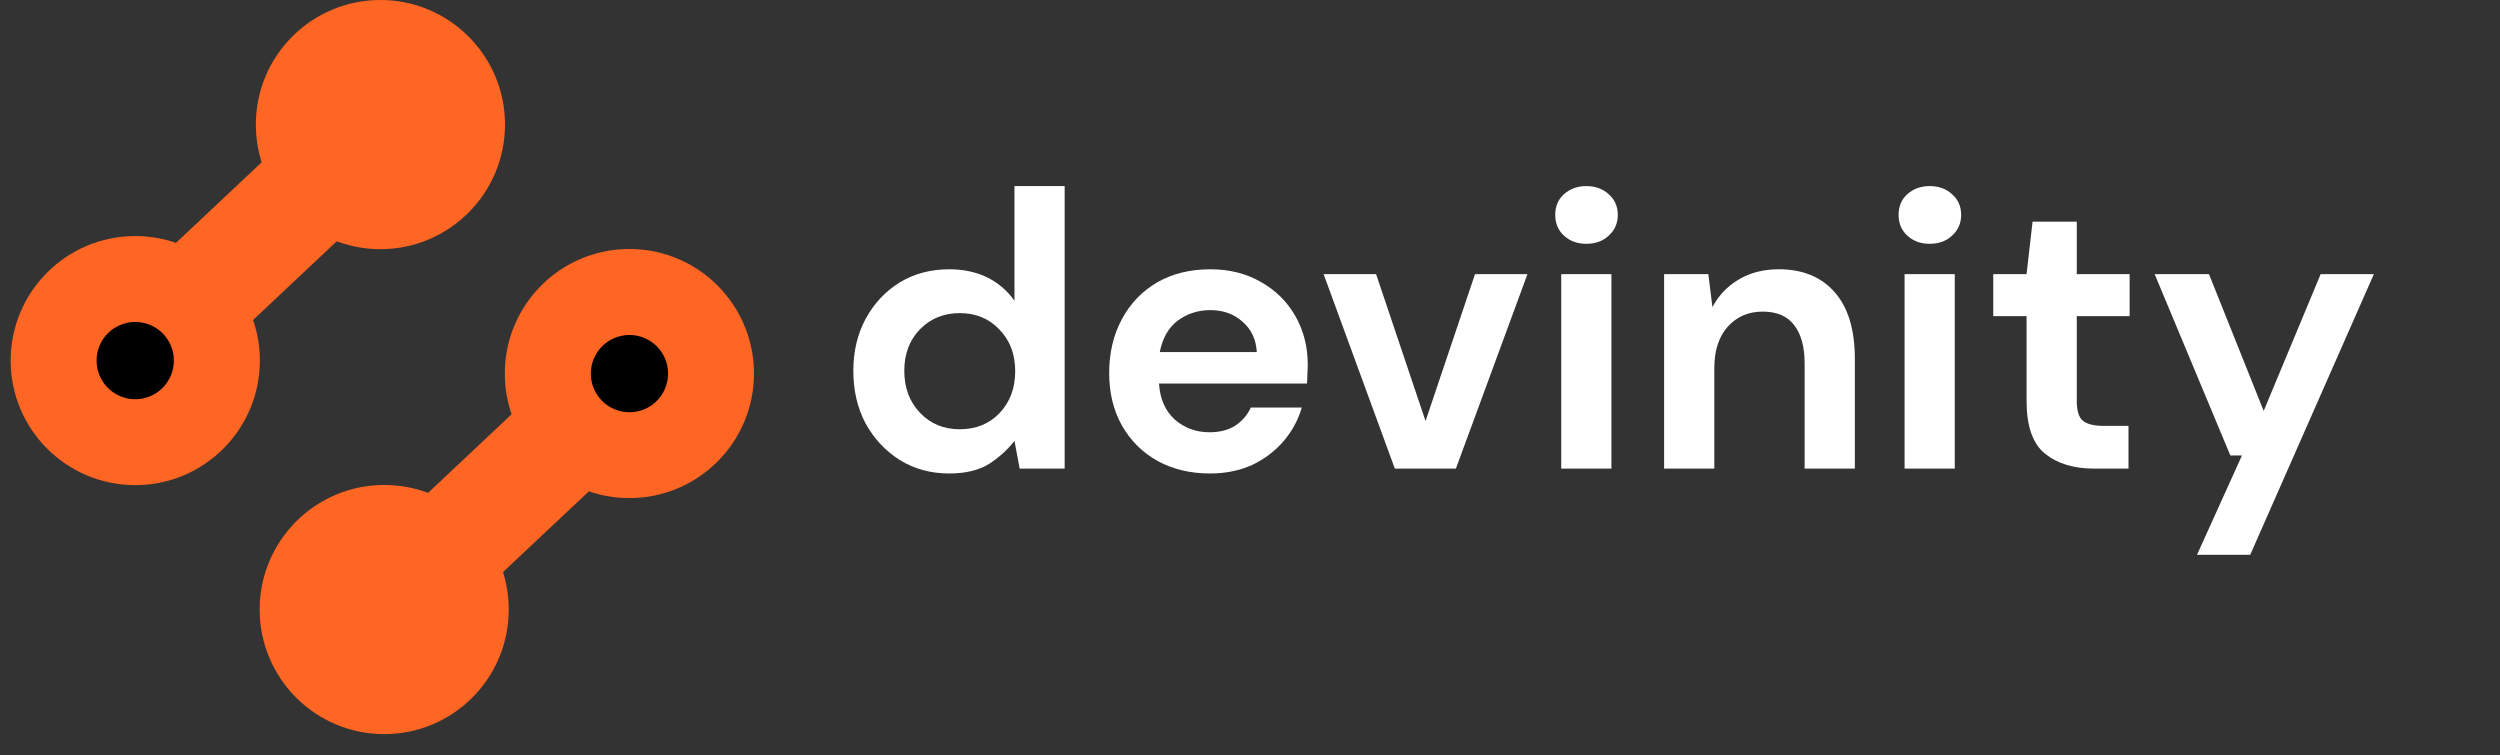 <svg xmlns="http://www.w3.org/2000/svg" xmlns:xlink="http://www.w3.org/1999/xlink" width="139" zoomAndPan="magnify" viewBox="0 0 104.25 31.5" height="42" preserveAspectRatio="xMidYMid meet" version="1.2"><rect x="0" y="0" width="104.25" height="31.5" fill="#333333" stroke="none"/><defs><clipPath id="92265b28f8"><path d="M 5 5 L 16 5 L 16 16 L 5 16 Z M 5 5 "/></clipPath><clipPath id="ee307c5287"><path d="M 5.641 11.723 L 12.586 5.191 L 15.699 8.504 L 8.754 15.035 Z M 5.641 11.723 "/></clipPath><clipPath id="3a6986aa49"><path d="M 10.668 0 L 21.059 0 L 21.059 10.391 L 10.668 10.391 Z M 10.668 0 "/></clipPath><clipPath id="a78d8c28f0"><path d="M 15.863 0 C 12.996 0 10.668 2.324 10.668 5.195 C 10.668 8.062 12.996 10.391 15.863 10.391 C 18.73 10.391 21.059 8.062 21.059 5.195 C 21.059 2.324 18.73 0 15.863 0 Z M 15.863 0 "/></clipPath><clipPath id="c714929626"><path d="M 0.445 9.844 L 10.836 9.844 L 10.836 20.23 L 0.445 20.23 Z M 0.445 9.844 "/></clipPath><clipPath id="746549ee3a"><path d="M 5.641 9.844 C 2.77 9.844 0.445 12.168 0.445 15.035 C 0.445 17.906 2.77 20.23 5.641 20.23 C 8.508 20.23 10.836 17.906 10.836 15.035 C 10.836 12.168 8.508 9.844 5.641 9.844 Z M 5.641 9.844 "/></clipPath><clipPath id="0e2459fdba"><path d="M 4.027 13.426 L 7.25 13.426 L 7.25 16.648 L 4.027 16.648 Z M 4.027 13.426 "/></clipPath><clipPath id="ece5366abc"><path d="M 5.641 13.426 C 4.75 13.426 4.027 14.145 4.027 15.035 C 4.027 15.926 4.75 16.648 5.641 16.648 C 6.531 16.648 7.25 15.926 7.25 15.035 C 7.25 14.145 6.531 13.426 5.641 13.426 Z M 5.641 13.426 "/></clipPath><clipPath id="2bc50a11dd"><path d="M 16 15 L 27 15 L 27 26 L 16 26 Z M 16 15 "/></clipPath><clipPath id="f1c9497e66"><path d="M 26.25 18.895 L 19.305 25.426 L 16.191 22.113 L 23.133 15.582 Z M 26.25 18.895 "/></clipPath><clipPath id="2c4464abac"><path d="M 10.828 20.223 L 21.215 20.223 L 21.215 30.613 L 10.828 30.613 Z M 10.828 20.223 "/></clipPath><clipPath id="d03f2b9d0b"><path d="M 16.023 30.613 C 18.891 30.613 21.215 28.285 21.215 25.418 C 21.215 22.551 18.891 20.223 16.023 20.223 C 13.152 20.223 10.828 22.551 10.828 25.418 C 10.828 28.285 13.152 30.613 16.023 30.613 Z M 16.023 30.613 "/></clipPath><clipPath id="11b8eaf4a3"><path d="M 21.051 10.383 L 31.441 10.383 L 31.441 20.77 L 21.051 20.77 Z M 21.051 10.383 "/></clipPath><clipPath id="c8aaab5394"><path d="M 26.246 20.77 C 29.113 20.77 31.441 18.445 31.441 15.578 C 31.441 12.707 29.113 10.383 26.246 10.383 C 23.375 10.383 21.051 12.707 21.051 15.578 C 21.051 18.445 23.375 20.77 26.246 20.77 Z M 26.246 20.77 "/></clipPath><clipPath id="ff3ac2dce5"><path d="M 24.637 13.969 L 27.859 13.969 L 27.859 17.191 L 24.637 17.191 Z M 24.637 13.969 "/></clipPath><clipPath id="4631478af0"><path d="M 26.25 17.191 C 27.137 17.191 27.859 16.469 27.859 15.578 C 27.859 14.688 27.137 13.969 26.25 13.969 C 25.359 13.969 24.637 14.688 24.637 15.578 C 24.637 16.469 25.359 17.191 26.25 17.191 Z M 26.25 17.191 "/></clipPath></defs><g id="d4e86f6019"><g clip-rule="nonzero" clip-path="url(#92265b28f8)"><g clip-rule="nonzero" clip-path="url(#ee307c5287)"><path style=" stroke:none;fill-rule:nonzero;fill:#ff6523;fill-opacity:1;" d="M 5.641 11.723 L 12.59 5.188 L 15.703 8.5 L 8.754 15.035 Z M 5.641 11.723 "/></g></g><g clip-rule="nonzero" clip-path="url(#3a6986aa49)"><g clip-rule="nonzero" clip-path="url(#a78d8c28f0)"><path style=" stroke:none;fill-rule:nonzero;fill:#ff6523;fill-opacity:1;" d="M 10.668 0 L 21.059 0 L 21.059 10.391 L 10.668 10.391 Z M 10.668 0 "/></g></g><g clip-rule="nonzero" clip-path="url(#c714929626)"><g clip-rule="nonzero" clip-path="url(#746549ee3a)"><path style=" stroke:none;fill-rule:nonzero;fill:#ff6523;fill-opacity:1;" d="M 0.445 9.844 L 10.836 9.844 L 10.836 20.23 L 0.445 20.23 Z M 0.445 9.844 "/></g></g><g clip-rule="nonzero" clip-path="url(#0e2459fdba)"><g clip-rule="nonzero" clip-path="url(#ece5366abc)"><path style=" stroke:none;fill-rule:nonzero;fill:#000000;fill-opacity:1;" d="M 4.027 13.426 L 7.25 13.426 L 7.25 16.648 L 4.027 16.648 Z M 4.027 13.426 "/></g></g><g clip-rule="nonzero" clip-path="url(#2bc50a11dd)"><g clip-rule="nonzero" clip-path="url(#f1c9497e66)"><path style=" stroke:none;fill-rule:nonzero;fill:#ff6523;fill-opacity:1;" d="M 26.25 18.895 L 19.301 25.43 L 16.184 22.117 L 23.133 15.582 Z M 26.25 18.895 "/></g></g><g clip-rule="nonzero" clip-path="url(#2c4464abac)"><g clip-rule="nonzero" clip-path="url(#d03f2b9d0b)"><path style=" stroke:none;fill-rule:nonzero;fill:#ff6523;fill-opacity:1;" d="M 21.215 30.613 L 10.828 30.613 L 10.828 20.223 L 21.215 20.223 Z M 21.215 30.613 "/></g></g><g clip-rule="nonzero" clip-path="url(#11b8eaf4a3)"><g clip-rule="nonzero" clip-path="url(#c8aaab5394)"><path style=" stroke:none;fill-rule:nonzero;fill:#ff6523;fill-opacity:1;" d="M 31.441 20.77 L 21.051 20.77 L 21.051 10.383 L 31.441 10.383 Z M 31.441 20.77 "/></g></g><g clip-rule="nonzero" clip-path="url(#ff3ac2dce5)"><g clip-rule="nonzero" clip-path="url(#4631478af0)"><path style=" stroke:none;fill-rule:nonzero;fill:#000000;fill-opacity:1;" d="M 27.859 17.191 L 24.637 17.191 L 24.637 13.969 L 27.859 13.969 Z M 27.859 17.191 "/></g></g><g style="fill:#ffffff;fill-opacity:1;"><g transform="translate(34.787, 19.541)"><path style="stroke:none" d="M 4.797 0.203 C 4.023 0.203 3.336 0.016 2.734 -0.359 C 2.141 -0.734 1.664 -1.238 1.312 -1.875 C 0.969 -2.52 0.797 -3.254 0.797 -4.078 C 0.797 -4.891 0.969 -5.613 1.312 -6.25 C 1.664 -6.895 2.141 -7.398 2.734 -7.766 C 3.336 -8.129 4.023 -8.312 4.797 -8.312 C 5.398 -8.312 5.93 -8.195 6.391 -7.969 C 6.848 -7.738 7.223 -7.414 7.516 -7 L 7.516 -11.781 L 9.609 -11.781 L 9.609 0 L 7.734 0 L 7.516 -1.156 C 7.242 -0.801 6.895 -0.484 6.469 -0.203 C 6.039 0.066 5.484 0.203 4.797 0.203 Z M 5.234 -1.641 C 5.91 -1.641 6.461 -1.863 6.891 -2.312 C 7.328 -2.77 7.547 -3.352 7.547 -4.062 C 7.547 -4.77 7.328 -5.348 6.891 -5.797 C 6.461 -6.254 5.91 -6.484 5.234 -6.484 C 4.566 -6.484 4.016 -6.258 3.578 -5.812 C 3.141 -5.363 2.922 -4.785 2.922 -4.078 C 2.922 -3.367 3.141 -2.785 3.578 -2.328 C 4.016 -1.867 4.566 -1.641 5.234 -1.641 Z M 5.234 -1.641 "/></g></g><g style="fill:#ffffff;fill-opacity:1;"><g transform="translate(45.456, 19.541)"><path style="stroke:none" d="M 5 0.203 C 4.188 0.203 3.461 0.031 2.828 -0.312 C 2.191 -0.664 1.691 -1.16 1.328 -1.797 C 0.973 -2.43 0.797 -3.16 0.797 -3.984 C 0.797 -4.828 0.973 -5.578 1.328 -6.234 C 1.68 -6.891 2.172 -7.398 2.797 -7.766 C 3.43 -8.129 4.172 -8.312 5.016 -8.312 C 5.816 -8.312 6.52 -8.133 7.125 -7.781 C 7.738 -7.438 8.219 -6.961 8.562 -6.359 C 8.906 -5.754 9.078 -5.078 9.078 -4.328 C 9.078 -4.211 9.07 -4.086 9.062 -3.953 C 9.062 -3.828 9.055 -3.691 9.047 -3.547 L 2.875 -3.547 C 2.914 -2.91 3.133 -2.41 3.531 -2.047 C 3.938 -1.691 4.422 -1.516 4.984 -1.516 C 5.41 -1.516 5.77 -1.609 6.062 -1.797 C 6.352 -1.992 6.566 -2.242 6.703 -2.547 L 8.828 -2.547 C 8.68 -2.035 8.43 -1.57 8.078 -1.156 C 7.723 -0.738 7.285 -0.406 6.766 -0.156 C 6.242 0.082 5.656 0.203 5 0.203 Z M 5.016 -6.609 C 4.504 -6.609 4.051 -6.461 3.656 -6.172 C 3.27 -5.879 3.02 -5.441 2.906 -4.859 L 6.953 -4.859 C 6.922 -5.391 6.723 -5.812 6.359 -6.125 C 6.004 -6.445 5.555 -6.609 5.016 -6.609 Z M 5.016 -6.609 "/></g></g><g style="fill:#ffffff;fill-opacity:1;"><g transform="translate(54.914, 19.541)"><path style="stroke:none" d="M 3.25 0 L 0.281 -8.109 L 2.469 -8.109 L 4.531 -1.984 L 6.594 -8.109 L 8.781 -8.109 L 5.797 0 Z M 3.25 0 "/></g></g><g style="fill:#ffffff;fill-opacity:1;"><g transform="translate(63.962, 19.541)"><path style="stroke:none" d="M 2.188 -9.375 C 1.812 -9.375 1.5 -9.488 1.25 -9.719 C 1.008 -9.945 0.891 -10.234 0.891 -10.578 C 0.891 -10.93 1.008 -11.219 1.25 -11.438 C 1.5 -11.664 1.812 -11.781 2.188 -11.781 C 2.57 -11.781 2.883 -11.664 3.125 -11.438 C 3.375 -11.219 3.5 -10.93 3.5 -10.578 C 3.5 -10.234 3.375 -9.945 3.125 -9.719 C 2.883 -9.488 2.57 -9.375 2.188 -9.375 Z M 1.141 0 L 1.141 -8.109 L 3.234 -8.109 L 3.234 0 Z M 1.141 0 "/></g></g><g style="fill:#ffffff;fill-opacity:1;"><g transform="translate(68.331, 19.541)"><path style="stroke:none" d="M 1.062 0 L 1.062 -8.109 L 2.906 -8.109 L 3.078 -6.734 C 3.328 -7.211 3.688 -7.594 4.156 -7.875 C 4.633 -8.164 5.195 -8.312 5.844 -8.312 C 6.844 -8.312 7.617 -7.992 8.172 -7.359 C 8.734 -6.723 9.016 -5.797 9.016 -4.578 L 9.016 0 L 6.922 0 L 6.922 -4.391 C 6.922 -5.086 6.773 -5.617 6.484 -5.984 C 6.203 -6.359 5.766 -6.547 5.172 -6.547 C 4.578 -6.547 4.094 -6.336 3.719 -5.922 C 3.344 -5.504 3.156 -4.926 3.156 -4.188 L 3.156 0 Z M 1.062 0 "/></g></g><g style="fill:#ffffff;fill-opacity:1;"><g transform="translate(78.28, 19.541)"><path style="stroke:none" d="M 2.188 -9.375 C 1.812 -9.375 1.5 -9.488 1.25 -9.719 C 1.008 -9.945 0.891 -10.234 0.891 -10.578 C 0.891 -10.93 1.008 -11.219 1.25 -11.438 C 1.5 -11.664 1.812 -11.781 2.188 -11.781 C 2.57 -11.781 2.883 -11.664 3.125 -11.438 C 3.375 -11.219 3.5 -10.93 3.5 -10.578 C 3.5 -10.234 3.375 -9.945 3.125 -9.719 C 2.883 -9.488 2.57 -9.375 2.188 -9.375 Z M 1.141 0 L 1.141 -8.109 L 3.234 -8.109 L 3.234 0 Z M 1.141 0 "/></g></g><g style="fill:#ffffff;fill-opacity:1;"><g transform="translate(82.649, 19.541)"><path style="stroke:none" d="M 4.672 0 C 3.828 0 3.145 -0.207 2.625 -0.625 C 2.113 -1.039 1.859 -1.773 1.859 -2.828 L 1.859 -6.359 L 0.469 -6.359 L 0.469 -8.109 L 1.859 -8.109 L 2.109 -10.297 L 3.953 -10.297 L 3.953 -8.109 L 6.156 -8.109 L 6.156 -6.359 L 3.953 -6.359 L 3.953 -2.812 C 3.953 -2.414 4.035 -2.145 4.203 -2 C 4.379 -1.852 4.676 -1.781 5.094 -1.781 L 6.109 -1.781 L 6.109 0 Z M 4.672 0 "/></g></g><g style="fill:#ffffff;fill-opacity:1;"><g transform="translate(89.537, 19.541)"><path style="stroke:none" d="M 2.078 3.594 L 3.953 -0.547 L 3.469 -0.547 L 0.312 -8.109 L 2.578 -8.109 L 4.859 -2.406 L 7.234 -8.109 L 9.453 -8.109 L 4.297 3.594 Z M 2.078 3.594 "/></g></g></g></svg>